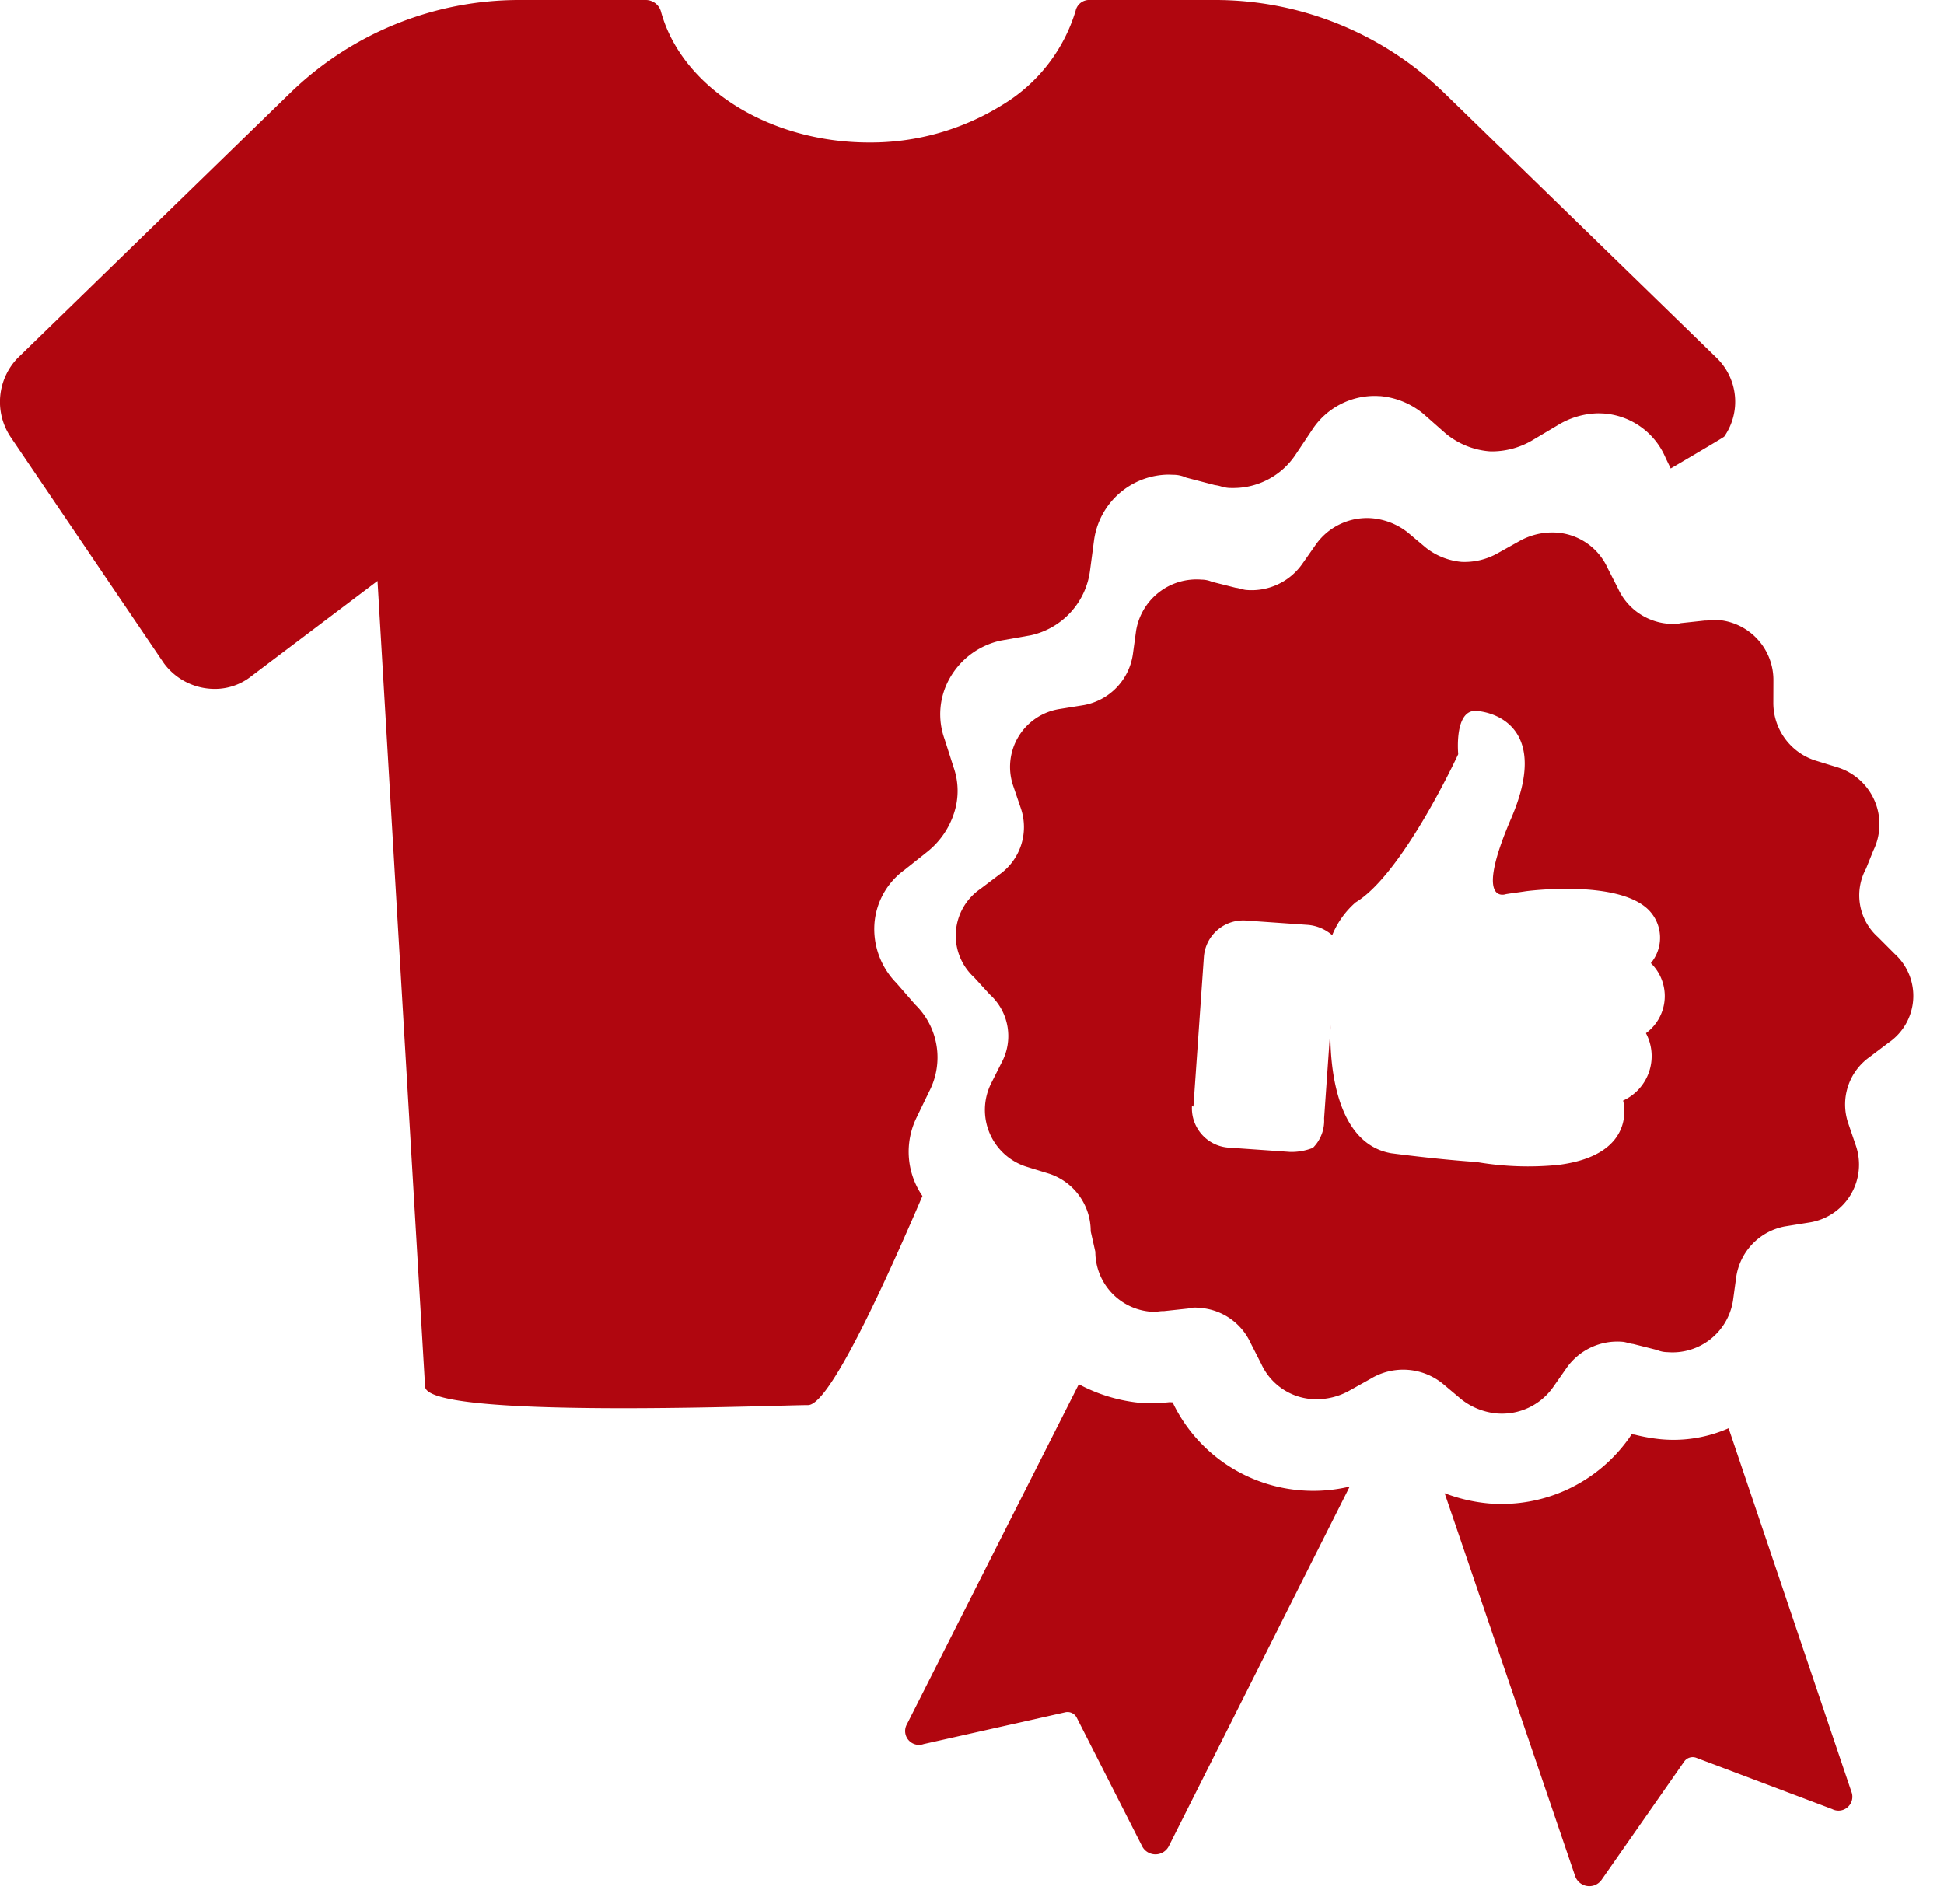 <svg xmlns="http://www.w3.org/2000/svg" width="69" height="67.606" viewBox="0 0 69 67.606">
  <g id="Group_826" data-name="Group 826" transform="translate(-3999.535 1854)">
    <path id="Subtraction_1" data-name="Subtraction 1" d="M22.126,49.991c-4.642,0-7.01-.258-7.038-.768L13.4,20.623,8.927,24a2.075,2.075,0,0,1-1.31.456,2.241,2.241,0,0,1-1.8-.911L.367,15.5a2.245,2.245,0,0,1,.259-2.789l9.663-9.4A11.67,11.67,0,0,1,18.461,0h4.474a.563.563,0,0,1,.519.389c.726,2.706,3.836,4.669,7.393,4.669a8.832,8.832,0,0,0,4.734-1.338A5.884,5.884,0,0,0,38.176.389.49.49,0,0,1,38.694,0H43.1a11.67,11.67,0,0,1,8.171,3.308l9.663,9.4A2.167,2.167,0,0,1,61.2,15.5c-.014.02-.652.4-1.9,1.132l-.178-.368a2.587,2.587,0,0,0-2.229-1.586c-.05,0-.1-.005-.152-.005a2.835,2.835,0,0,0-1.437.414l-.881.524a2.83,2.83,0,0,1-1.437.414c-.051,0-.1,0-.152-.005a2.788,2.788,0,0,1-1.517-.626l-.8-.706a2.792,2.792,0,0,0-1.516-.626c-.063,0-.126-.007-.189-.007a2.651,2.651,0,0,0-2.235,1.2l-.581.87a2.651,2.651,0,0,1-2.233,1.2c-.064,0-.128,0-.192-.007a1.272,1.272,0,0,1-.225-.048,1.29,1.29,0,0,0-.224-.048l-1.021-.266a1.09,1.09,0,0,0-.448-.1c-.059,0-.118-.006-.177-.006A2.694,2.694,0,0,0,38.829,19.2l-.137,1.03a2.708,2.708,0,0,1-2.112,2.323l-1.054.186a2.745,2.745,0,0,0-1.818,1.341,2.6,2.6,0,0,0-.181,2.16l.32,1a2.527,2.527,0,0,1,.016,1.626,2.891,2.891,0,0,1-.94,1.364l-.826.657a2.6,2.6,0,0,0-1.057,1.877,2.736,2.736,0,0,0,.777,2.134l.662.761a2.617,2.617,0,0,1,.5,3.091l-.456.943a2.768,2.768,0,0,0,.218,2.764c-2.111,4.925-3.477,7.423-4.059,7.423-.162,0-.543.01-1.07.024C26.355,49.937,24.254,49.991,22.126,49.991Z" transform="translate(3999.535 -1854)" fill="#b0060f"/>
    <g id="noun_approved_426786" transform="translate(4034.557 -1836.558) rotate(4)">
      <path id="Path_23" data-name="Path 23" d="M13.713,34.6a5.563,5.563,0,0,0,1.605-.254L9.806,47.522a.533.533,0,0,1-.963.051L6.221,43.2a.368.368,0,0,0-.428-.153L.87,44.52a.492.492,0,0,1-.642-.661L5.472,31.393a5.823,5.823,0,0,0,2.3.509,6.19,6.19,0,0,0,.963-.1h.107l.054.1A5.523,5.523,0,0,0,13.713,34.6Zm12.522-2.7a6.19,6.19,0,0,1-.963-.1h-.107l-.054.1A5.544,5.544,0,0,1,20.3,34.6a5.869,5.869,0,0,1-1.605-.254l5.565,13.229a.533.533,0,0,0,.963.051l2.622-4.376a.368.368,0,0,1,.428-.153l4.923,1.476a.492.492,0,0,0,.642-.661L28.59,31.342A4.857,4.857,0,0,1,26.235,31.9ZM.763,17.248a2.012,2.012,0,0,1,0-3.155l.642-.56a2.062,2.062,0,0,0,.589-2.391l-.321-.763A2.081,2.081,0,0,1,3.117,7.53l.856-.2A2.149,2.149,0,0,0,5.579,5.393l.054-.814A2.174,2.174,0,0,1,7.826,2.595a.954.954,0,0,1,.375.051l.856.153c.107,0,.268.051.375.051a2.2,2.2,0,0,0,1.926-1.068l.428-.712A2.223,2.223,0,0,1,13.713,0,2.387,2.387,0,0,1,15,.407l.7.509a2.387,2.387,0,0,0,1.284.407A2.387,2.387,0,0,0,18.262.916l.7-.458A2.387,2.387,0,0,1,20.242.051,2.147,2.147,0,0,1,22.168,1.17l.428.712A2.147,2.147,0,0,0,24.523,3a.954.954,0,0,0,.375-.051l.856-.153c.107,0,.268-.051.375-.051a2.138,2.138,0,0,1,2.194,1.984l.054.814a2.149,2.149,0,0,0,1.605,1.933l.856.2a2.115,2.115,0,0,1,1.445,2.849l-.214.661a1.987,1.987,0,0,0,.589,2.391l.642.56a2.012,2.012,0,0,1,0,3.155l-.642.56a2.062,2.062,0,0,0-.589,2.391l.321.763a2.081,2.081,0,0,1-1.445,2.849l-.856.2A2.149,2.149,0,0,0,28.483,26l-.054.814A2.174,2.174,0,0,1,26.235,28.8a.954.954,0,0,1-.375-.051L25,28.595c-.107,0-.268-.051-.375-.051A2.2,2.2,0,0,0,22.7,29.612l-.428.712a2.223,2.223,0,0,1-1.926,1.068,2.387,2.387,0,0,1-1.284-.407l-.7-.509a2.23,2.23,0,0,0-2.569,0l-.7.458a2.387,2.387,0,0,1-1.284.407,2.147,2.147,0,0,1-1.926-1.119l-.428-.712a2.147,2.147,0,0,0-1.926-1.119.954.954,0,0,0-.375.051l-.856.153c-.107,0-.268.051-.375.051a2.138,2.138,0,0,1-2.194-1.984l-.214-.712A2.149,2.149,0,0,0,3.92,24.015l-.856-.2a2.115,2.115,0,0,1-1.445-2.849L1.94,20.2a1.987,1.987,0,0,0-.589-2.391Zm8.027,4.02a1.4,1.4,0,0,0,1.445,1.374h2.141a2.065,2.065,0,0,0,.8-.2A1.365,1.365,0,0,0,13.5,21.37V18.012s0,4.172,2.462,4.427c.856.051,1.98.1,3.05.1a10.843,10.843,0,0,0,2.89-.1C24.737,21.878,24.041,20,24.041,20a1.734,1.734,0,0,0,.642-2.442,1.632,1.632,0,0,0,0-2.493,1.406,1.406,0,0,0-.214-1.883c-1.177-1.018-4.388-.356-4.388-.356h0c-.214.051-.482.1-.7.153,0,0-1.124.509,0-2.7s-.749-3.714-1.5-3.714c-.8,0-.535,1.577-.535,1.577s-1.659,4.376-3.264,5.5a3.091,3.091,0,0,0-.749,1.221,1.5,1.5,0,0,0-.91-.305H10.288a1.4,1.4,0,0,0-1.445,1.374v5.342Z" transform="translate(0 0)" fill="#b0060f"/>
    </g>
  </g>
</svg>
